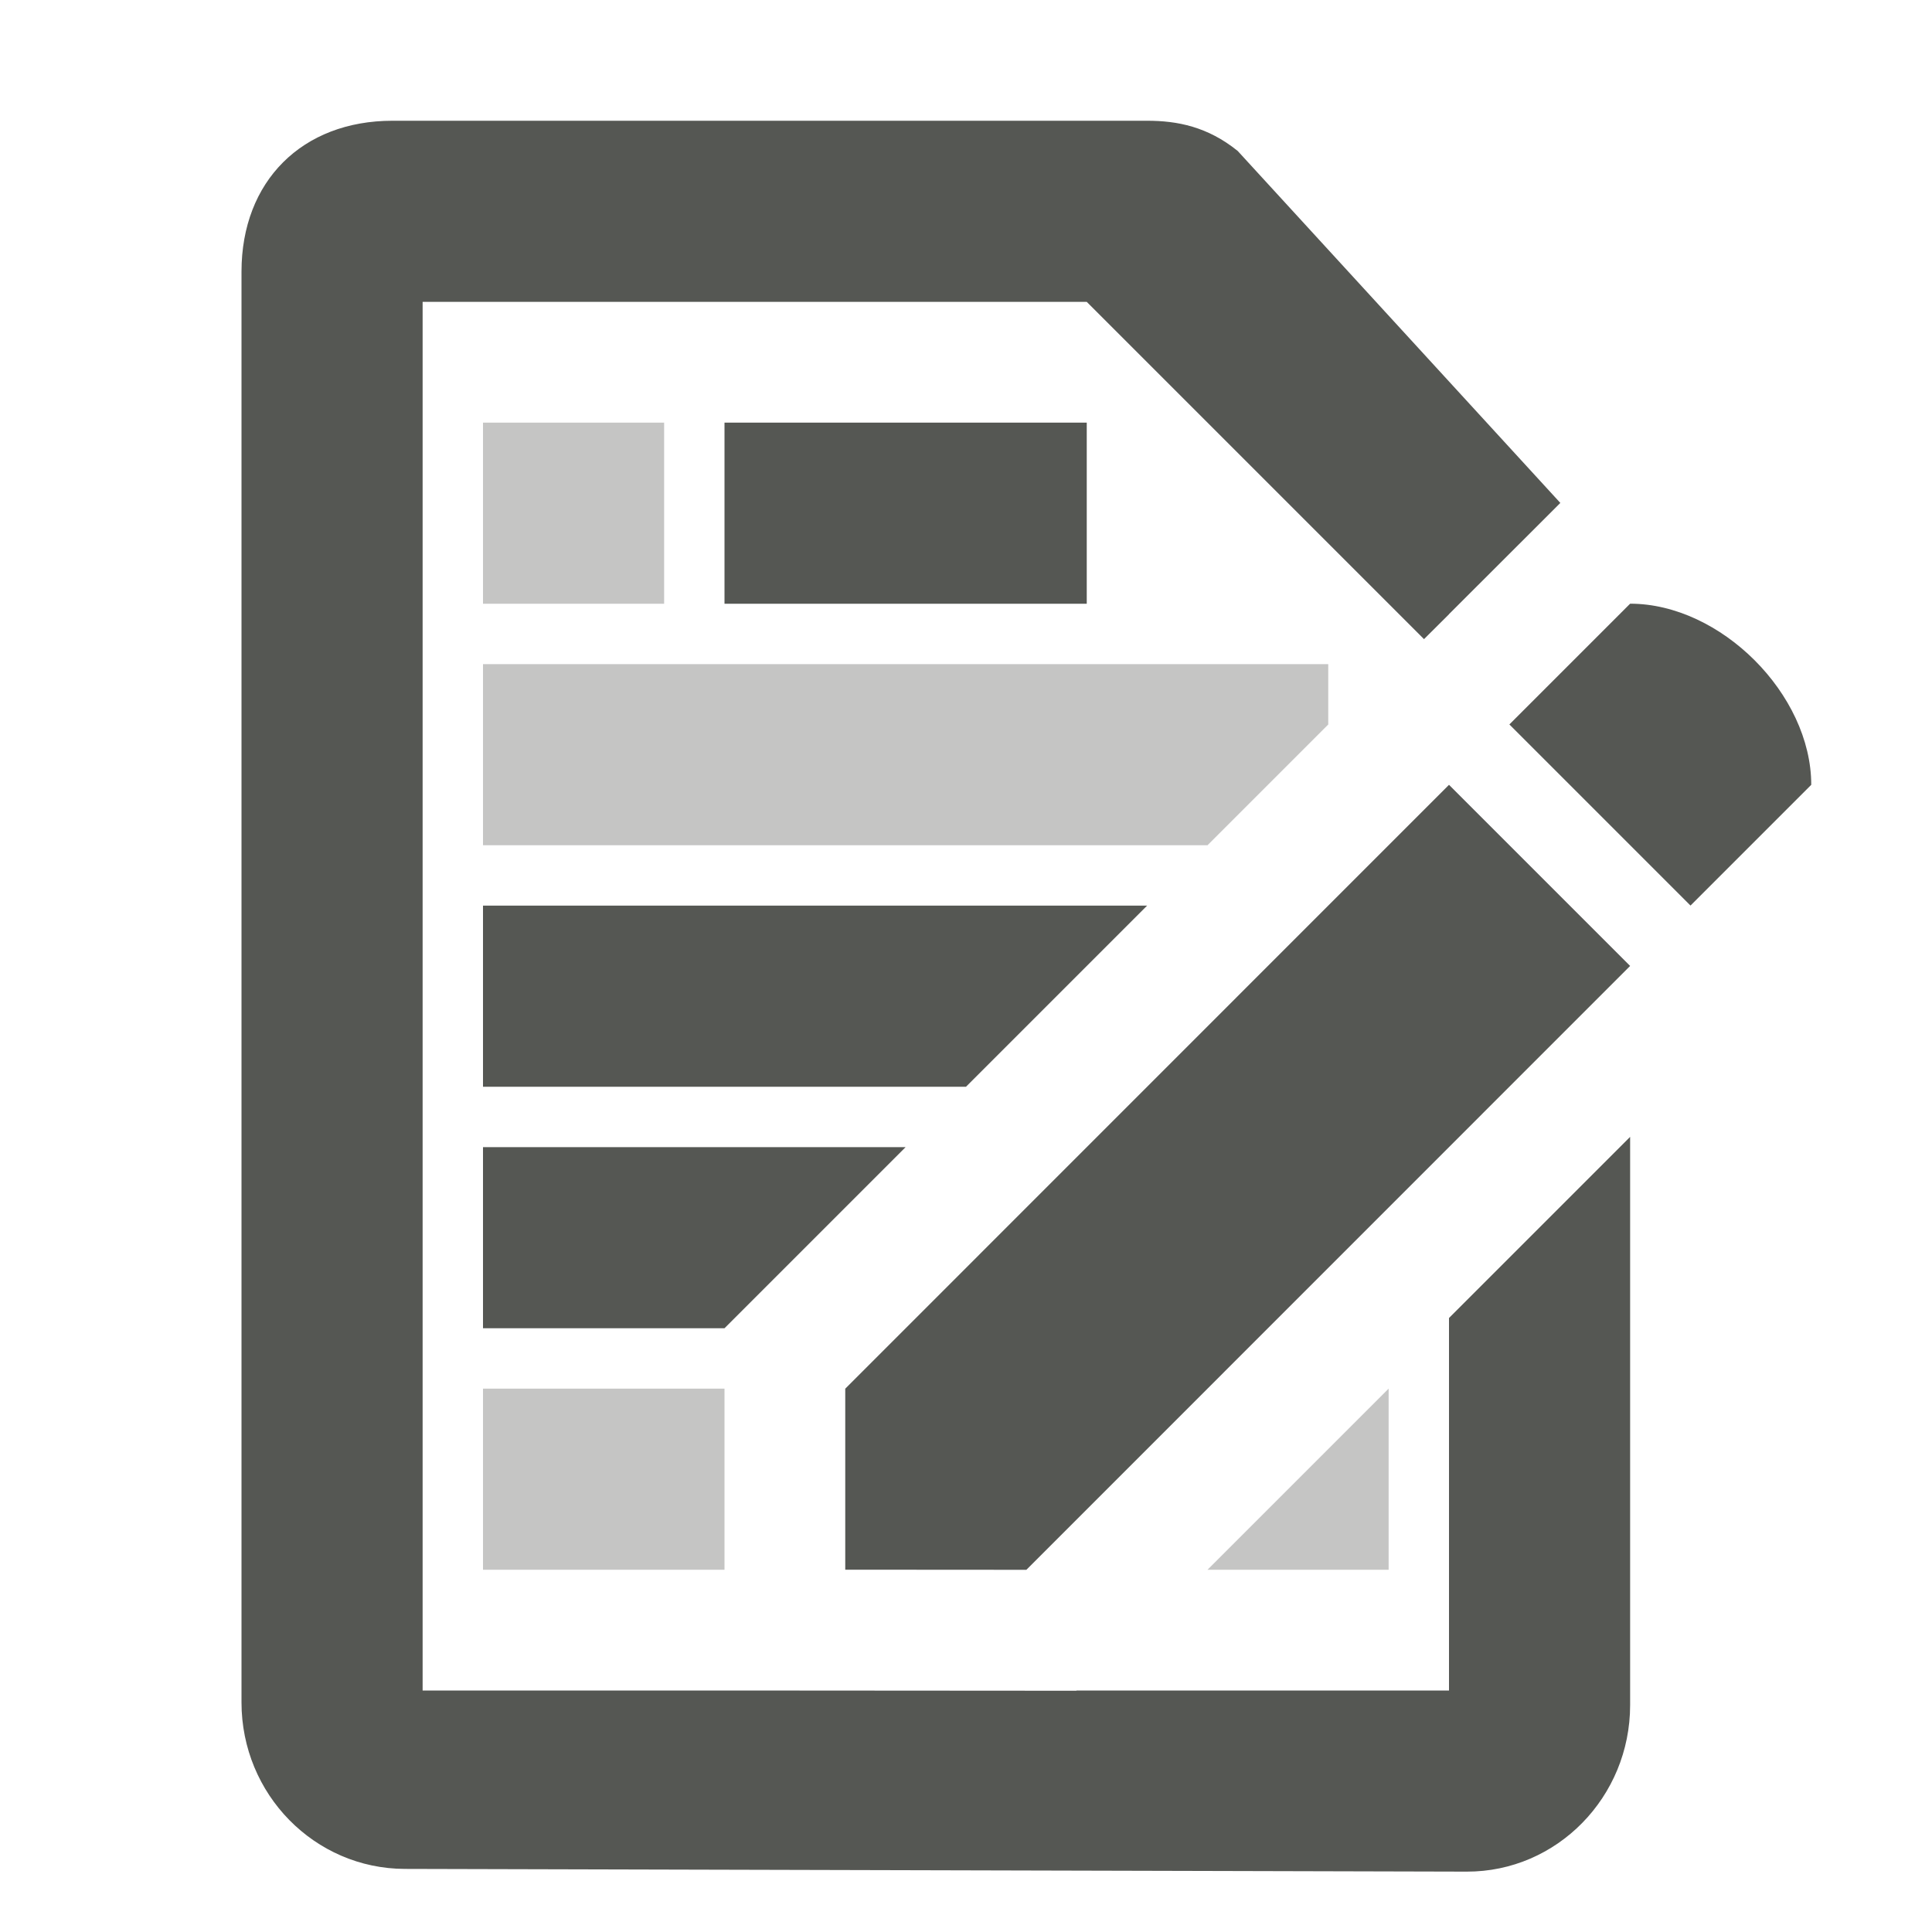 <?xml version="1.0" encoding="UTF-8" standalone="no"?>
<svg
   xmlns:dc="http://purl.org/dc/elements/1.1/"
   xmlns:cc="http://creativecommons.org/ns#"
   xmlns:rdf="http://www.w3.org/1999/02/22-rdf-syntax-ns#"
   xmlns:svg="http://www.w3.org/2000/svg"
   xmlns="http://www.w3.org/2000/svg"
   xmlns:sodipodi="http://sodipodi.sourceforge.net/DTD/sodipodi-0.dtd"
   xmlns:inkscape="http://www.inkscape.org/namespaces/inkscape"
   viewBox="0 0 32 32"
   version="1.1"
   id="svg5"
   sodipodi:docname="showtrackchanges.svg"
   inkscape:version="0.92.1 r15371"
   inkscape:export-filename="/home/matthias/GIT/icons/sifr_svg/showtrackchanges.png"
   inkscape:export-xdpi="96"
   inkscape:export-ydpi="96"
   width="32"
   height="32">
  <defs
     id="defs9" />
  <sodipodi:namedview
     pagecolor="#ffffff"
     bordercolor="#666666"
     borderopacity="1"
     objecttolerance="10"
     gridtolerance="10"
     guidetolerance="10"
     inkscape:pageopacity="0"
     inkscape:pageshadow="2"
     inkscape:window-width="1920"
     inkscape:window-height="1007"
     id="namedview7"
     showgrid="true"
     inkscape:zoom="2"
     inkscape:cx="-19.441049"
     inkscape:cy="59.439325"
     inkscape:window-x="0"
     inkscape:window-y="44"
     inkscape:window-maximized="1"
     inkscape:current-layer="svg5"
     inkscape:snap-bbox="true"
     inkscape:bbox-nodes="true"
     inkscape:snap-center="true"
     inkscape:snap-bbox-midpoints="true"
     inkscape:snap-bbox-edge-midpoints="true"
     inkscape:bbox-paths="true"
     inkscape:snap-intersection-paths="true"
     inkscape:snap-object-midpoints="true"
     inkscape:snap-smooth-nodes="true"
     inkscape:snap-midpoints="true">
    <inkscape:grid
       type="xygrid"
       id="grid4486"
       spacingx="0.5"
       spacingy="0.5"
       empspacing="2" />
  </sodipodi:namedview>
  <path
     style="opacity:1;fill:#555753;fill-opacity:0.341;fill-rule:evenodd;stroke:none;stroke-width:4;stroke-linecap:round;stroke-linejoin:miter;stroke-miterlimit:4;stroke-dasharray:none;stroke-opacity:1;paint-order:normal"
     d="m 23,23 v 3 h -3 z"
     id="rect4591-9-0-6"
     inkscape:connector-curvature="0"
     sodipodi:nodetypes="cccc" />
  <path
     style="color:#000000;font-style:normal;font-variant:normal;font-weight:normal;font-stretch:normal;font-size:medium;line-height:normal;font-family:Sans;-inkscape-font-specification:Sans;text-indent:0;text-align:start;text-decoration:none;text-decoration-line:none;letter-spacing:normal;word-spacing:normal;text-transform:none;writing-mode:lr-tb;direction:ltr;baseline-shift:baseline;text-anchor:start;display:inline;overflow:visible;visibility:visible;fill:#555753;fill-opacity:1;stroke:none;stroke-width:2.732;marker:none;enable-background:accumulate"
     d="M 6.5 2 C 5.006 2 4 3 4 4.5 L 4 28.197 C 4 29.72 5.211 30.951 6.705 30.955 L 24.293 31 C 25.787 31.004 27 29.765 27 28.242 L 27 18.83 L 24 21.83 L 24 25.5 L 24 28 L 21.5 28 L 17.832 28 L 17.828 28.004 L 12 28 L 9 28 L 7 28 L 7 25.5 L 7 7.5 L 7 5 L 18 5 L 23.586 10.586 L 24 10.174 L 24 10.172 L 25.586 8.588 L 25.844 8.33 L 20.5 2.5 C 20 2.097 19.5 2 19 2 C 14.871 2 10.629 2 6.5 2 z M 24 15.83 L 24 16.174 L 24.172 16.002 L 24 15.83 z "
     id="path4813-3" />
  <path
     style="font-style:normal;font-weight:normal;font-size:40px;line-height:125%;font-family:Sans;letter-spacing:0px;word-spacing:0px;fill:#555753;fill-opacity:1;fill-rule:evenodd;stroke:none"
     d="m 27,9.999 -2,2 3,3 2,-2 c 0,-1.5 -1.5,-3 -3,-3 z M 24,12.999 14,23.001 V 25.999 l 3,0.002 10,-10.002 z"
     id="path6625-6-7"
     inkscape:connector-curvature="0"
     sodipodi:nodetypes="ccccccccccc" />
  <rect
     style="opacity:1;fill:#555753;fill-opacity:0.341;fill-rule:evenodd;stroke:none;stroke-width:4;stroke-linecap:round;stroke-linejoin:miter;stroke-miterlimit:4;stroke-dasharray:none;stroke-opacity:1;paint-order:normal"
     id="rect4591"
     width="3"
     height="3"
     x="8"
     y="7" />
  <rect
     style="opacity:1;fill:#555753;fill-opacity:1;fill-rule:evenodd;stroke:none;stroke-width:4;stroke-linecap:round;stroke-linejoin:miter;stroke-miterlimit:4;stroke-dasharray:none;stroke-opacity:1;paint-order:normal"
     id="rect4591-5"
     width="6"
     height="3"
     x="12"
     y="7" />
  <path
     style="opacity:1;fill:#555753;fill-opacity:0.341;fill-rule:evenodd;stroke:none;stroke-width:4;stroke-linecap:round;stroke-linejoin:miter;stroke-miterlimit:4;stroke-dasharray:none;stroke-opacity:1;paint-order:normal"
     d="m 8,11 h 14 v 1 l -2,2 H 8 Z"
     id="rect4591-9"
     inkscape:connector-curvature="0"
     sodipodi:nodetypes="cccccc" />
  <path
     style="opacity:1;fill:#555753;fill-opacity:1;fill-rule:evenodd;stroke:none;stroke-width:4;stroke-linecap:round;stroke-linejoin:miter;stroke-miterlimit:4;stroke-dasharray:none;stroke-opacity:1;paint-order:normal"
     d="m 8,15 h 11 l -3,3 H 8 Z"
     id="rect4591-5-3"
     inkscape:connector-curvature="0"
     sodipodi:nodetypes="ccccc" />
  <path
     style="opacity:1;fill:#555753;fill-opacity:1;fill-rule:evenodd;stroke:none;stroke-width:4;stroke-linecap:round;stroke-linejoin:miter;stroke-miterlimit:4;stroke-dasharray:none;stroke-opacity:1;paint-order:normal"
     d="m 8,19 h 7 l -3,3 H 8 Z"
     id="rect4591-5-3-6"
     inkscape:connector-curvature="0"
     sodipodi:nodetypes="ccccc" />
  <rect
     style="opacity:1;fill:#555753;fill-opacity:0.341;fill-rule:evenodd;stroke:none;stroke-width:4;stroke-linecap:round;stroke-linejoin:miter;stroke-miterlimit:4;stroke-dasharray:none;stroke-opacity:1;paint-order:normal"
     id="rect4591-9-0"
     width="4"
     height="3"
     x="8"
     y="23" />
</svg>
